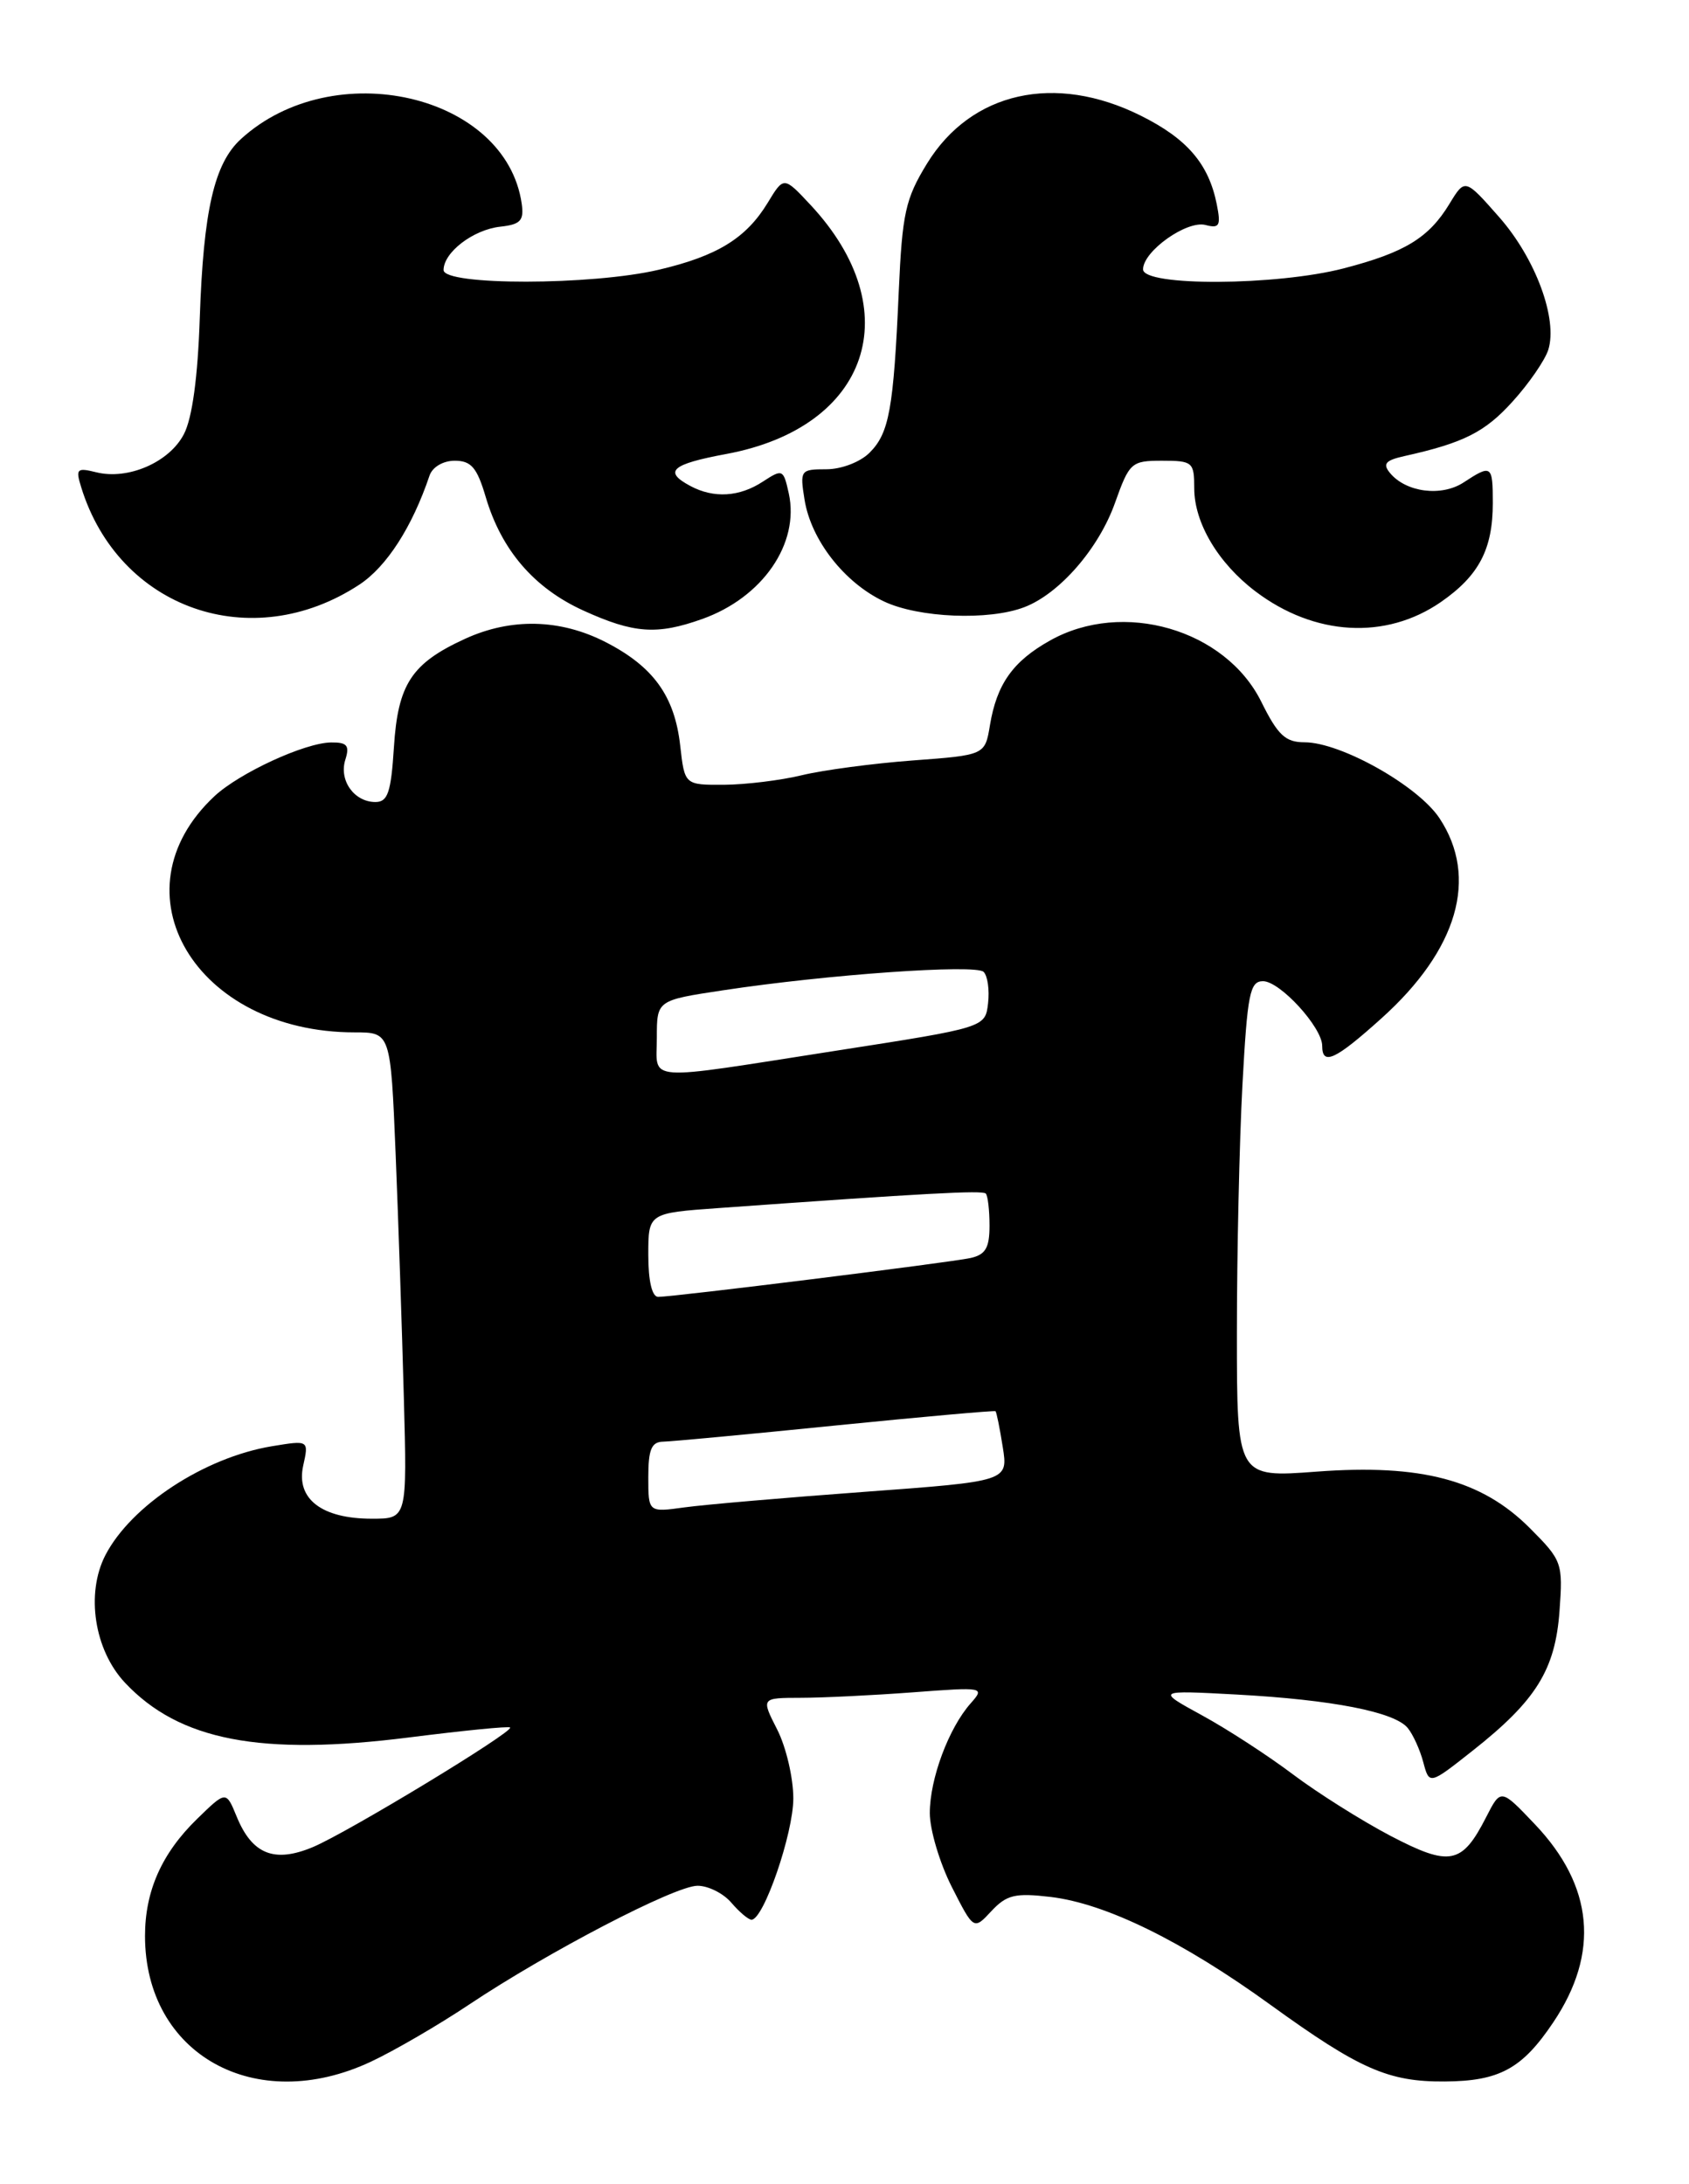 <?xml version="1.0" encoding="UTF-8" standalone="no"?>
<!DOCTYPE svg PUBLIC "-//W3C//DTD SVG 1.1//EN" "http://www.w3.org/Graphics/SVG/1.1/DTD/svg11.dtd" >
<svg xmlns="http://www.w3.org/2000/svg" xmlns:xlink="http://www.w3.org/1999/xlink" version="1.1" viewBox="0 0 198 256">
 <g >
 <path fill="currentColor"
d=" M 43.50 241.63 C 46.25 240.34 51.42 237.33 55.00 234.94 C 64.23 228.78 79.09 221.04 81.76 221.02 C 83.00 221.01 84.79 221.90 85.73 223.00 C 86.67 224.10 87.74 225.00 88.10 225.00 C 89.52 225.00 93.00 214.89 93.00 210.78 C 93.00 208.38 92.15 204.75 91.11 202.71 C 89.22 199.00 89.22 199.00 93.86 198.99 C 96.41 198.99 102.33 198.70 107.00 198.35 C 115.35 197.72 115.47 197.74 113.79 199.64 C 111.21 202.55 109.00 208.49 109.00 212.50 C 109.00 214.46 110.16 218.35 111.57 221.14 C 114.15 226.22 114.15 226.22 116.22 223.99 C 118.01 222.08 119.00 221.84 123.16 222.33 C 129.64 223.10 138.65 227.52 149.00 235.02 C 159.38 242.52 162.77 244.01 169.37 243.96 C 175.77 243.92 178.44 242.47 182.08 237.04 C 187.55 228.91 186.82 221.05 179.93 213.81 C 175.94 209.61 175.94 209.61 174.22 212.98 C 171.38 218.54 169.97 218.81 162.97 215.15 C 159.57 213.36 154.43 210.12 151.55 207.95 C 148.67 205.78 143.89 202.67 140.92 201.05 C 135.53 198.10 135.53 198.10 145.01 198.61 C 156.17 199.22 163.46 200.64 165.02 202.52 C 165.64 203.27 166.46 205.07 166.85 206.54 C 167.56 209.20 167.56 209.20 172.66 205.17 C 180.08 199.31 182.32 195.70 182.82 188.82 C 183.23 183.17 183.13 182.90 179.33 179.09 C 173.68 173.44 166.60 171.57 154.37 172.48 C 145.00 173.19 145.00 173.19 145.00 156.25 C 145.00 146.94 145.29 133.84 145.65 127.16 C 146.23 116.47 146.52 115.00 148.06 115.00 C 150.05 115.00 155.00 120.41 155.00 122.58 C 155.00 124.94 156.53 124.23 161.94 119.36 C 170.90 111.31 173.35 102.85 168.75 95.90 C 166.23 92.09 157.17 87.00 152.93 87.00 C 150.69 87.00 149.80 86.17 147.86 82.25 C 143.64 73.75 131.62 70.27 123.08 75.08 C 118.74 77.51 116.85 80.18 116.05 85.00 C 115.47 88.50 115.47 88.50 106.99 89.13 C 102.32 89.48 96.47 90.26 94.00 90.86 C 91.53 91.46 87.42 91.96 84.88 91.98 C 80.26 92.00 80.26 92.00 79.74 87.39 C 79.09 81.58 76.59 78.12 70.98 75.25 C 65.66 72.53 59.90 72.40 54.50 74.88 C 48.24 77.75 46.65 80.19 46.18 87.56 C 45.84 92.89 45.46 94.00 44.01 94.00 C 41.52 94.00 39.72 91.47 40.48 89.05 C 41.01 87.38 40.70 87.00 38.82 87.02 C 35.74 87.05 28.09 90.58 25.15 93.31 C 13.13 104.53 22.91 121.00 41.58 121.00 C 45.79 121.00 45.79 121.00 46.38 135.25 C 46.70 143.09 47.13 155.91 47.34 163.75 C 47.73 178.00 47.73 178.00 43.59 178.00 C 37.71 178.00 34.69 175.67 35.54 171.80 C 36.21 168.79 36.21 168.79 31.85 169.51 C 23.95 170.83 15.37 176.45 12.35 182.28 C 10.04 186.77 11.05 193.38 14.64 197.21 C 21.01 204.00 30.55 205.84 48.00 203.63 C 54.33 202.83 59.63 202.30 59.80 202.47 C 60.28 202.94 40.74 214.79 36.67 216.49 C 32.15 218.38 29.55 217.33 27.74 212.90 C 26.50 209.88 26.50 209.88 23.10 213.19 C 18.96 217.22 17.00 221.64 17.00 226.90 C 17.00 240.80 29.95 248.00 43.50 241.63 Z  M 82.32 72.55 C 89.40 70.03 93.75 63.71 92.47 57.84 C 91.84 54.99 91.74 54.94 89.44 56.44 C 86.69 58.25 83.68 58.43 80.93 56.96 C 77.74 55.26 78.69 54.41 85.14 53.21 C 101.93 50.09 106.56 36.38 95.01 24.01 C 91.88 20.66 91.88 20.66 89.99 23.78 C 87.46 27.93 84.08 30.01 77.21 31.62 C 69.41 33.46 52.00 33.48 52.00 31.65 C 52.00 29.58 55.47 26.92 58.64 26.57 C 61.02 26.31 61.44 25.86 61.16 23.88 C 59.32 11.04 39.09 6.38 28.24 16.30 C 25.11 19.16 23.85 24.67 23.42 37.24 C 23.19 44.19 22.54 49.00 21.56 50.88 C 19.86 54.18 15.00 56.29 11.27 55.35 C 9.01 54.79 8.85 54.95 9.52 57.11 C 13.92 71.37 29.50 76.82 42.13 68.52 C 45.33 66.41 48.32 61.77 50.35 55.75 C 50.69 54.74 51.94 54.00 53.31 54.00 C 55.24 54.00 55.92 54.80 56.94 58.25 C 58.78 64.48 62.61 68.93 68.39 71.56 C 74.30 74.25 77.02 74.44 82.32 72.55 Z  M 168.93 70.55 C 173.38 67.46 175.00 64.37 175.00 58.95 C 175.00 54.50 174.85 54.40 171.57 56.55 C 168.98 58.24 164.83 57.71 162.95 55.44 C 162.06 54.36 162.41 53.95 164.66 53.45 C 171.58 51.91 174.09 50.65 177.33 47.05 C 179.24 44.95 181.11 42.22 181.50 41.01 C 182.64 37.40 180.02 30.30 175.74 25.44 C 171.74 20.90 171.74 20.90 169.92 23.89 C 167.50 27.88 164.69 29.59 157.54 31.45 C 149.66 33.50 134.00 33.58 134.00 31.57 C 134.00 29.44 139.13 25.80 141.32 26.37 C 142.96 26.80 143.14 26.46 142.64 23.94 C 141.69 19.20 139.17 16.26 133.72 13.55 C 123.68 8.55 113.85 10.75 108.68 19.16 C 106.14 23.30 105.77 24.98 105.36 34.16 C 104.75 47.96 104.24 50.76 101.94 53.06 C 100.85 54.15 98.64 55.00 96.87 55.00 C 93.83 55.00 93.76 55.11 94.32 58.59 C 95.09 63.31 98.98 68.29 103.62 70.49 C 107.69 72.42 115.93 72.76 120.09 71.16 C 124.21 69.58 128.81 64.29 130.71 58.94 C 132.40 54.20 132.63 54.00 136.23 54.00 C 139.82 54.00 140.00 54.16 140.00 57.25 C 140.01 61.29 142.80 65.99 147.16 69.30 C 154.08 74.55 162.46 75.03 168.93 70.55 Z  M 76.00 173.13 C 76.00 169.88 76.37 168.99 77.75 168.97 C 78.71 168.95 87.83 168.10 98.00 167.07 C 108.17 166.05 116.59 165.30 116.70 165.40 C 116.82 165.49 117.20 167.38 117.55 169.59 C 118.19 173.61 118.19 173.61 101.35 174.85 C 92.08 175.53 82.59 176.35 80.25 176.67 C 76.00 177.26 76.00 177.26 76.00 173.13 Z  M 76.00 147.09 C 76.00 142.18 76.00 142.18 84.25 141.59 C 108.52 139.85 115.15 139.49 115.56 139.89 C 115.80 140.13 116.00 141.82 116.00 143.65 C 116.00 146.27 115.53 147.06 113.75 147.45 C 111.24 147.99 78.99 152.00 77.16 152.00 C 76.44 152.00 76.00 150.16 76.00 147.09 Z  M 77.00 121.62 C 77.00 117.24 77.00 117.24 84.75 116.07 C 97.00 114.21 114.39 112.99 115.31 113.91 C 115.78 114.38 116.01 116.03 115.83 117.59 C 115.50 120.43 115.50 120.43 98.00 123.15 C 75.08 126.72 77.00 126.86 77.00 121.62 Z "/>
</g>
</svg>